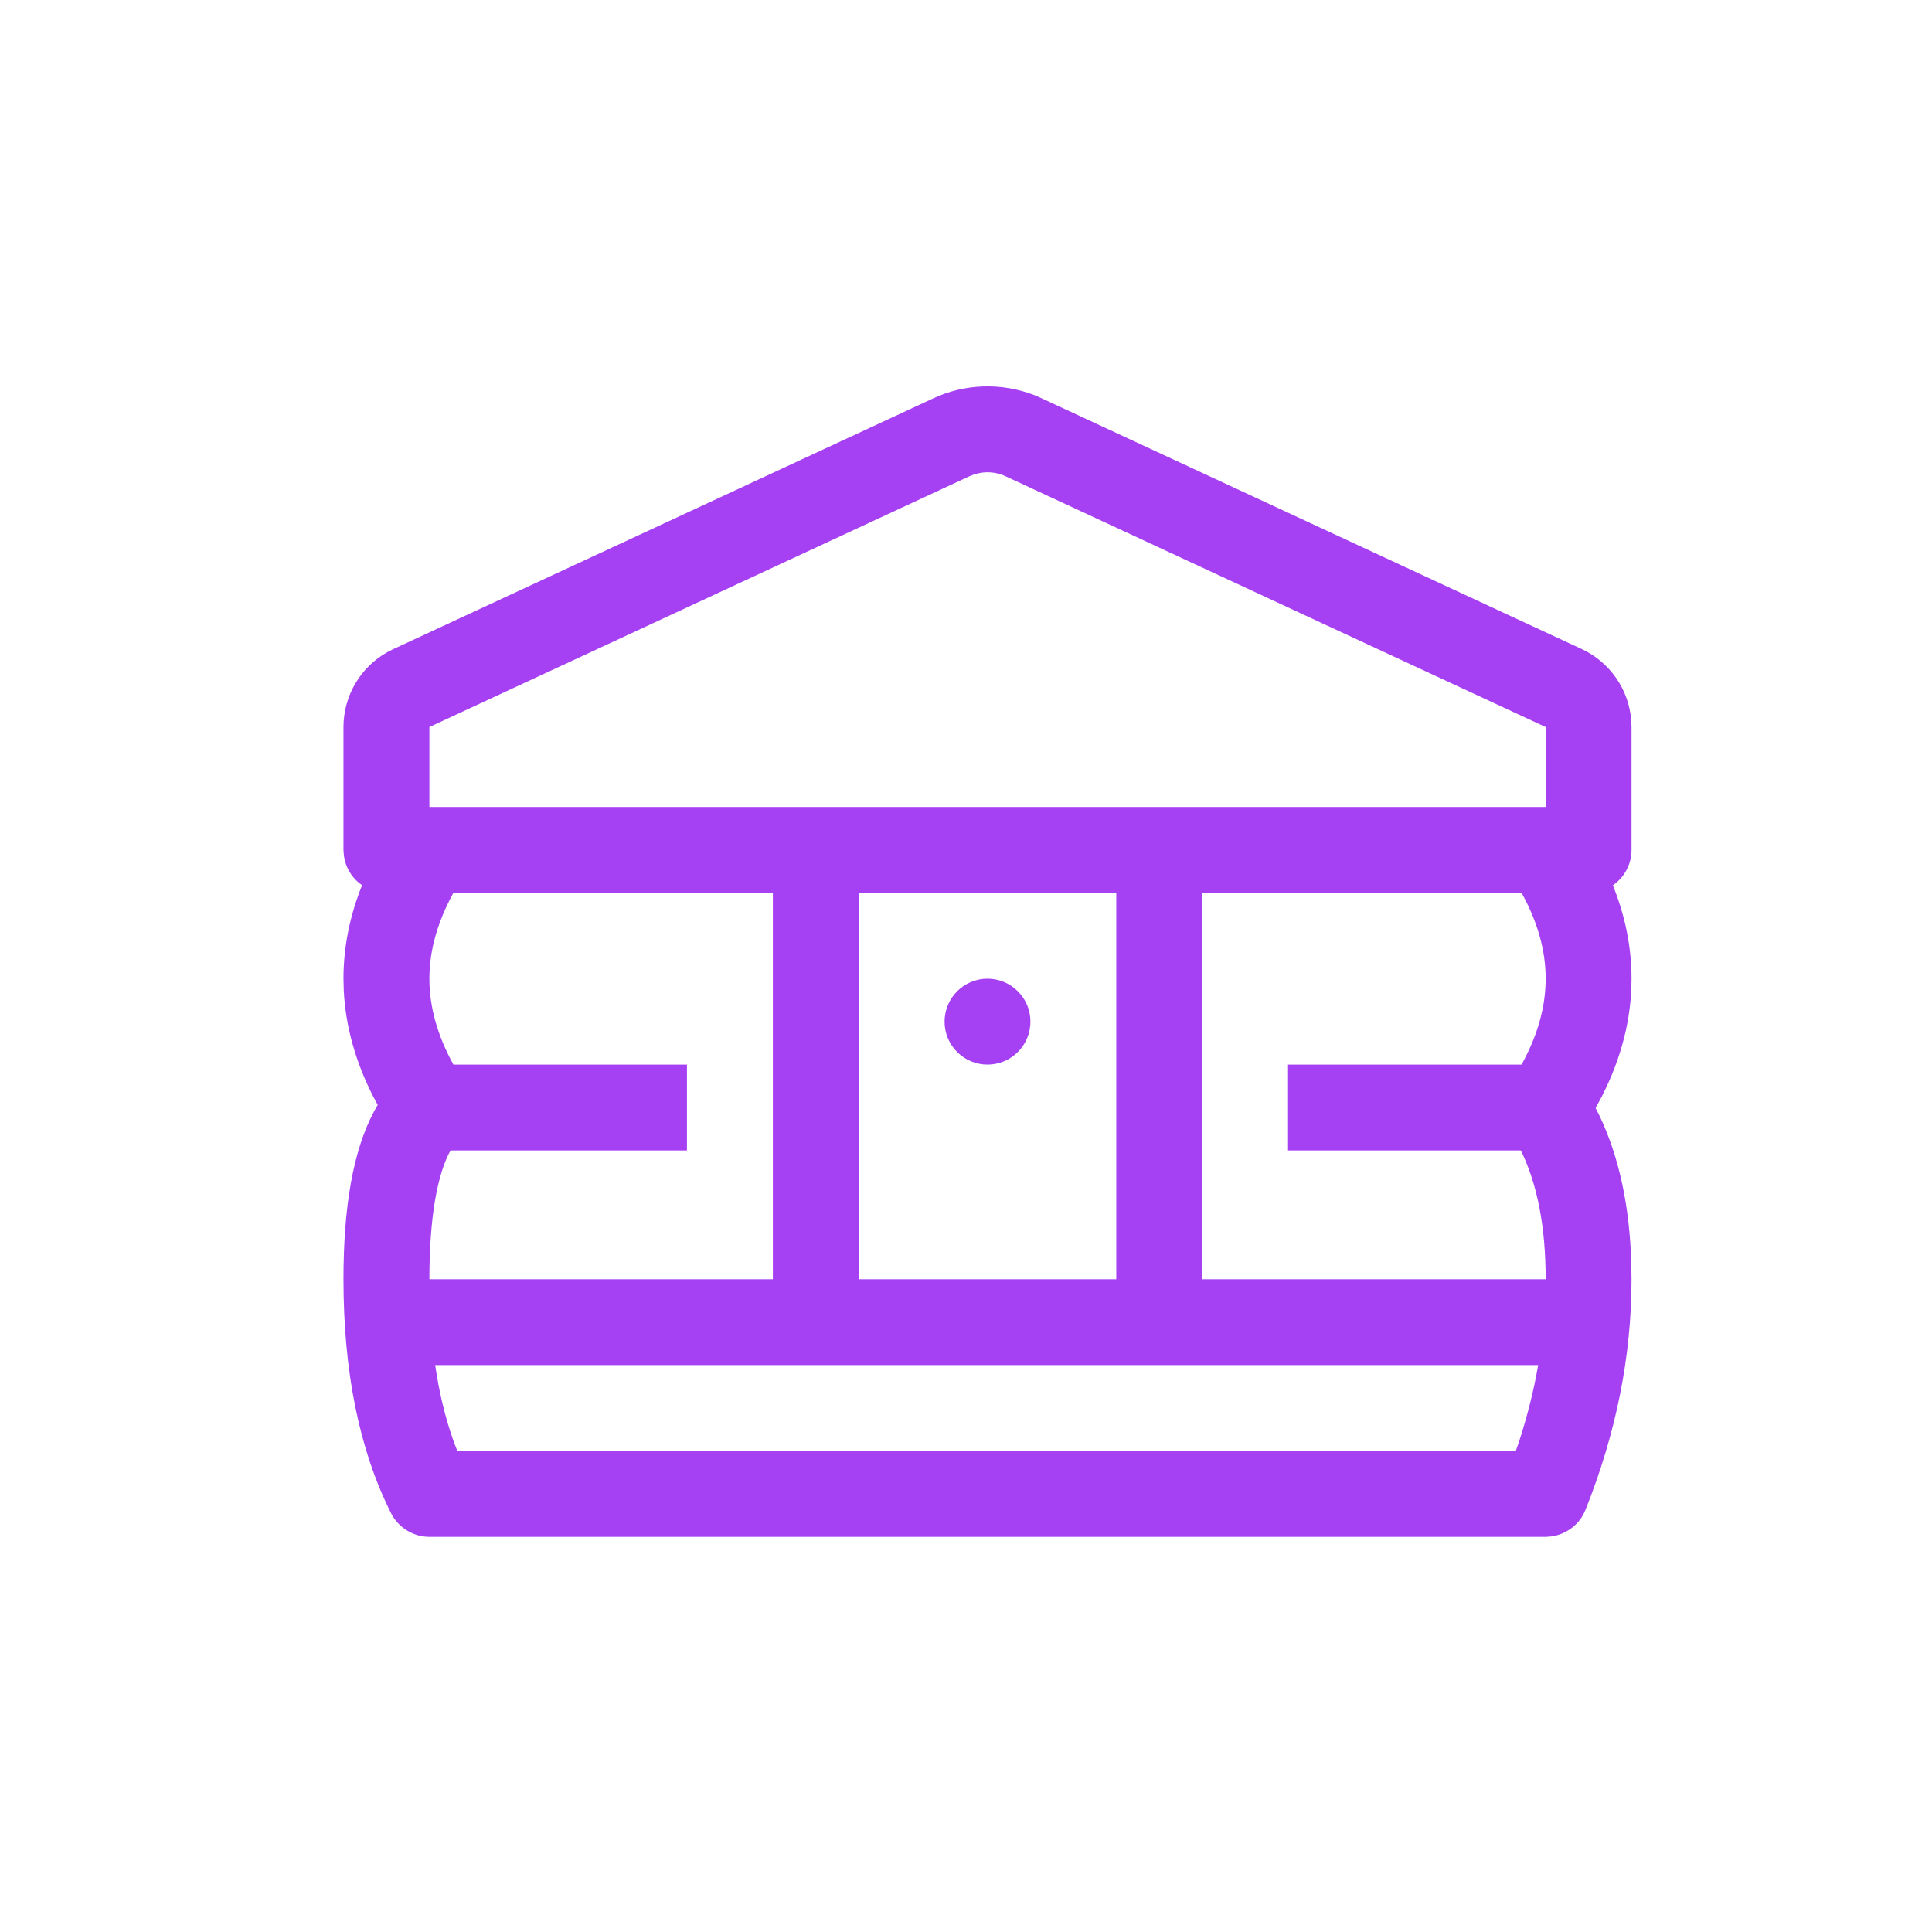 <svg width="32" height="32" viewBox="0 0 32 32" fill="none" xmlns="http://www.w3.org/2000/svg">
<path d="M15.458 6.598C15.717 6.477 15.998 6.41 16.284 6.401C16.57 6.391 16.855 6.439 17.122 6.541L17.254 6.598L26.2 10.751C26.429 10.858 26.625 11.024 26.769 11.231C26.913 11.439 26.999 11.68 27.018 11.932L27.023 12.042V14.077C27.023 14.192 26.995 14.306 26.941 14.408C26.887 14.511 26.809 14.598 26.714 14.664C26.919 15.172 27.023 15.689 27.023 16.21C27.023 16.872 26.856 17.524 26.529 18.165L26.428 18.353L26.494 18.483C26.82 19.171 26.993 19.987 27.019 20.928L27.023 21.188C27.023 22.464 26.768 23.737 26.261 25.006C26.214 25.125 26.136 25.229 26.034 25.306C25.933 25.384 25.813 25.433 25.687 25.449L25.601 25.455H7.112C6.979 25.455 6.85 25.417 6.738 25.347C6.626 25.278 6.535 25.179 6.476 25.061C5.948 24.006 5.689 22.713 5.689 21.188C5.689 19.993 5.846 19.068 6.194 18.41L6.256 18.301L6.183 18.165C5.889 17.588 5.724 17.001 5.694 16.408L5.689 16.21C5.689 15.689 5.793 15.171 5.997 14.662C5.915 14.605 5.845 14.532 5.793 14.446C5.741 14.361 5.708 14.265 5.695 14.166L5.689 14.077V12.042C5.689 11.789 5.757 11.541 5.884 11.323C6.012 11.105 6.195 10.925 6.415 10.802L6.513 10.752L15.458 6.598ZM25.477 22.61H7.208C7.274 23.063 7.373 23.476 7.506 23.852L7.574 24.032H25.106L25.16 23.878C25.298 23.454 25.404 23.032 25.477 22.61H25.477ZM18.489 14.788H14.223V21.188H18.489V14.788ZM25.202 14.788H19.912V21.188H25.601C25.601 20.313 25.46 19.605 25.19 19.055H21.334V17.633H25.202C25.47 17.146 25.601 16.674 25.601 16.21C25.601 15.747 25.47 15.274 25.202 14.788ZM12.801 14.788H7.51C7.243 15.275 7.112 15.748 7.112 16.21C7.112 16.672 7.242 17.146 7.51 17.633H11.378V19.055H7.462C7.245 19.446 7.112 20.16 7.112 21.188H12.801V14.788ZM16.356 16.21C16.545 16.21 16.726 16.285 16.859 16.419C16.993 16.552 17.067 16.733 17.067 16.921C17.067 17.11 16.993 17.291 16.859 17.424C16.726 17.558 16.545 17.633 16.356 17.633C16.168 17.633 15.986 17.558 15.853 17.424C15.72 17.291 15.645 17.11 15.645 16.921C15.645 16.733 15.72 16.552 15.853 16.419C15.986 16.285 16.168 16.21 16.356 16.21ZM16.655 7.888C16.494 7.813 16.31 7.802 16.14 7.856L16.057 7.888L7.112 12.042V13.366H25.601V12.042L16.655 7.888Z" fill="#A540F3"/>
</svg>
